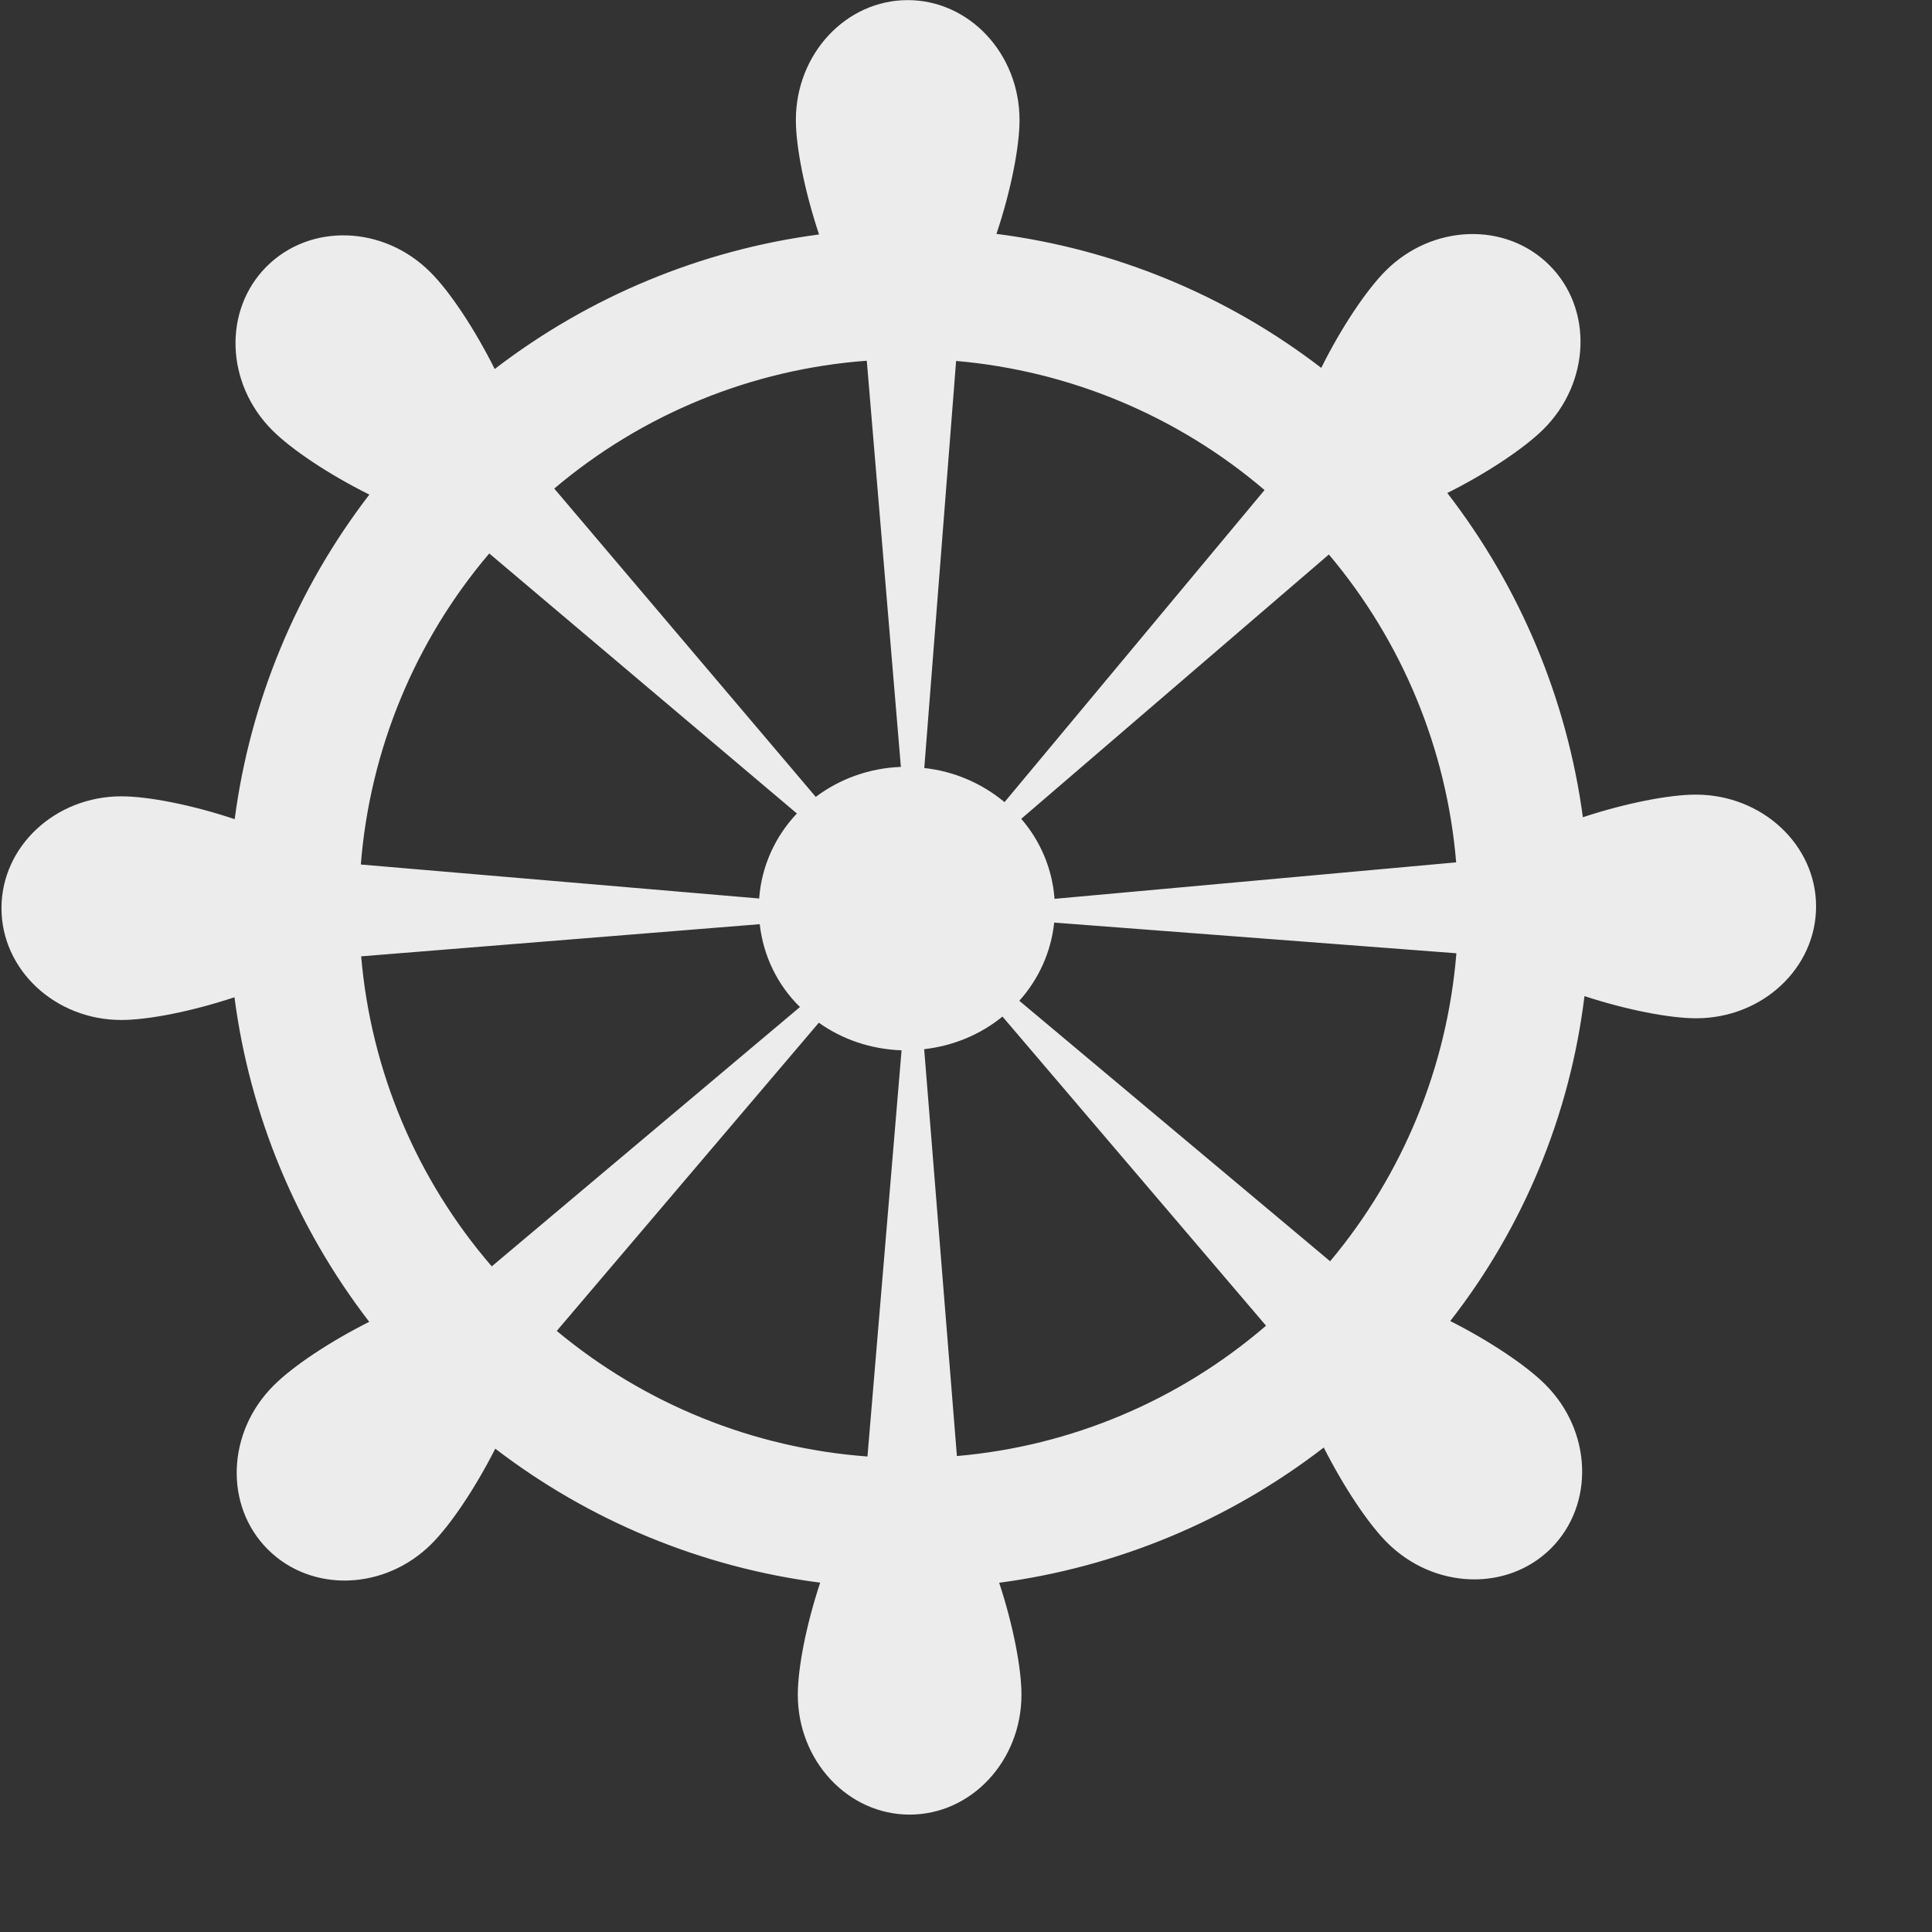 <svg width="17" height="17" viewBox="0 0 17 17" fill="none" xmlns="http://www.w3.org/2000/svg">
<rect x="0" y="0" width="17" height="17" fill="#333333" stroke="none"/>
<path fill-rule="evenodd" clip-rule="evenodd" d="M14.922 6.992C14.685 6.992 14.301 7.068 13.928 7.191C13.788 6.152 13.376 5.168 12.735 4.338C13.089 4.161 13.415 3.942 13.583 3.775C13.995 3.363 14.017 2.716 13.634 2.334C13.249 1.949 12.603 1.972 12.192 2.383C12.023 2.553 11.802 2.882 11.626 3.237C10.794 2.598 9.808 2.191 8.768 2.058C8.894 1.682 8.971 1.295 8.971 1.056C8.971 0.474 8.53 0.001 7.987 0.001C7.444 0.001 7.003 0.474 7.003 1.056C7.003 1.296 7.081 1.686 7.207 2.063C6.168 2.2 5.184 2.609 4.353 3.247C4.176 2.893 3.957 2.564 3.787 2.395C3.376 1.983 2.73 1.961 2.346 2.345C1.962 2.729 1.985 3.375 2.396 3.786C2.565 3.955 2.895 4.176 3.25 4.352C2.611 5.183 2.202 6.168 2.065 7.208C1.692 7.083 1.305 7.007 1.068 7.007C0.486 7.007 0.013 7.448 0.013 7.991C0.013 8.534 0.486 8.975 1.068 8.975C1.305 8.975 1.69 8.899 2.063 8.775C2.199 9.815 2.609 10.8 3.249 11.631C2.898 11.807 2.573 12.025 2.407 12.192C1.995 12.604 1.973 13.25 2.356 13.633C2.741 14.018 3.387 13.995 3.798 13.584C3.965 13.417 4.181 13.096 4.358 12.747C5.19 13.385 6.177 13.792 7.217 13.926C7.094 14.296 7.02 14.677 7.02 14.912C7.02 15.494 7.461 15.967 8.004 15.967C8.547 15.967 8.988 15.494 8.988 14.912C8.988 14.677 8.914 14.297 8.792 13.927C9.832 13.789 10.817 13.378 11.648 12.737C11.824 13.085 12.039 13.407 12.205 13.573C12.617 13.985 13.264 14.007 13.648 13.624C14.032 13.239 14.009 12.593 13.597 12.182C13.431 12.016 13.109 11.8 12.761 11.624C13.407 10.796 13.815 9.807 13.942 8.765C14.312 8.886 14.691 8.96 14.925 8.96C15.507 8.96 15.98 8.519 15.98 7.976C15.98 7.433 15.504 6.992 14.922 6.992ZM11.693 4.879C12.338 5.644 12.73 6.591 12.813 7.588L9.279 7.909C9.26 7.649 9.157 7.402 8.986 7.205L11.693 4.879ZM8.839 7.058C8.638 6.891 8.393 6.786 8.133 6.758L8.413 3.176C9.414 3.263 10.363 3.66 11.127 4.312L8.839 7.058ZM7.627 3.174L7.927 6.748C7.645 6.759 7.387 6.855 7.178 7.012L4.877 4.299C5.652 3.643 6.614 3.249 7.627 3.174ZM4.305 4.87L7.012 7.158C6.822 7.359 6.701 7.619 6.68 7.906L3.175 7.607C3.255 6.599 3.65 5.641 4.305 4.87ZM6.685 8.132C6.717 8.414 6.842 8.668 7.039 8.861L4.327 11.143C3.666 10.377 3.264 9.423 3.178 8.415L6.685 8.132ZM7.205 8.999C7.41 9.145 7.66 9.232 7.933 9.242L7.633 12.816C6.629 12.742 5.673 12.355 4.899 11.711L7.205 8.999ZM8.42 12.812L8.132 9.232C8.394 9.202 8.631 9.1 8.821 8.945L11.14 11.665C10.376 12.323 9.425 12.725 8.42 12.812ZM11.704 11.098L8.969 8.806C9.141 8.615 9.249 8.374 9.276 8.118L12.815 8.388C12.734 9.385 12.346 10.332 11.704 11.098Z" fill="#ECECEC"/>
</svg>
